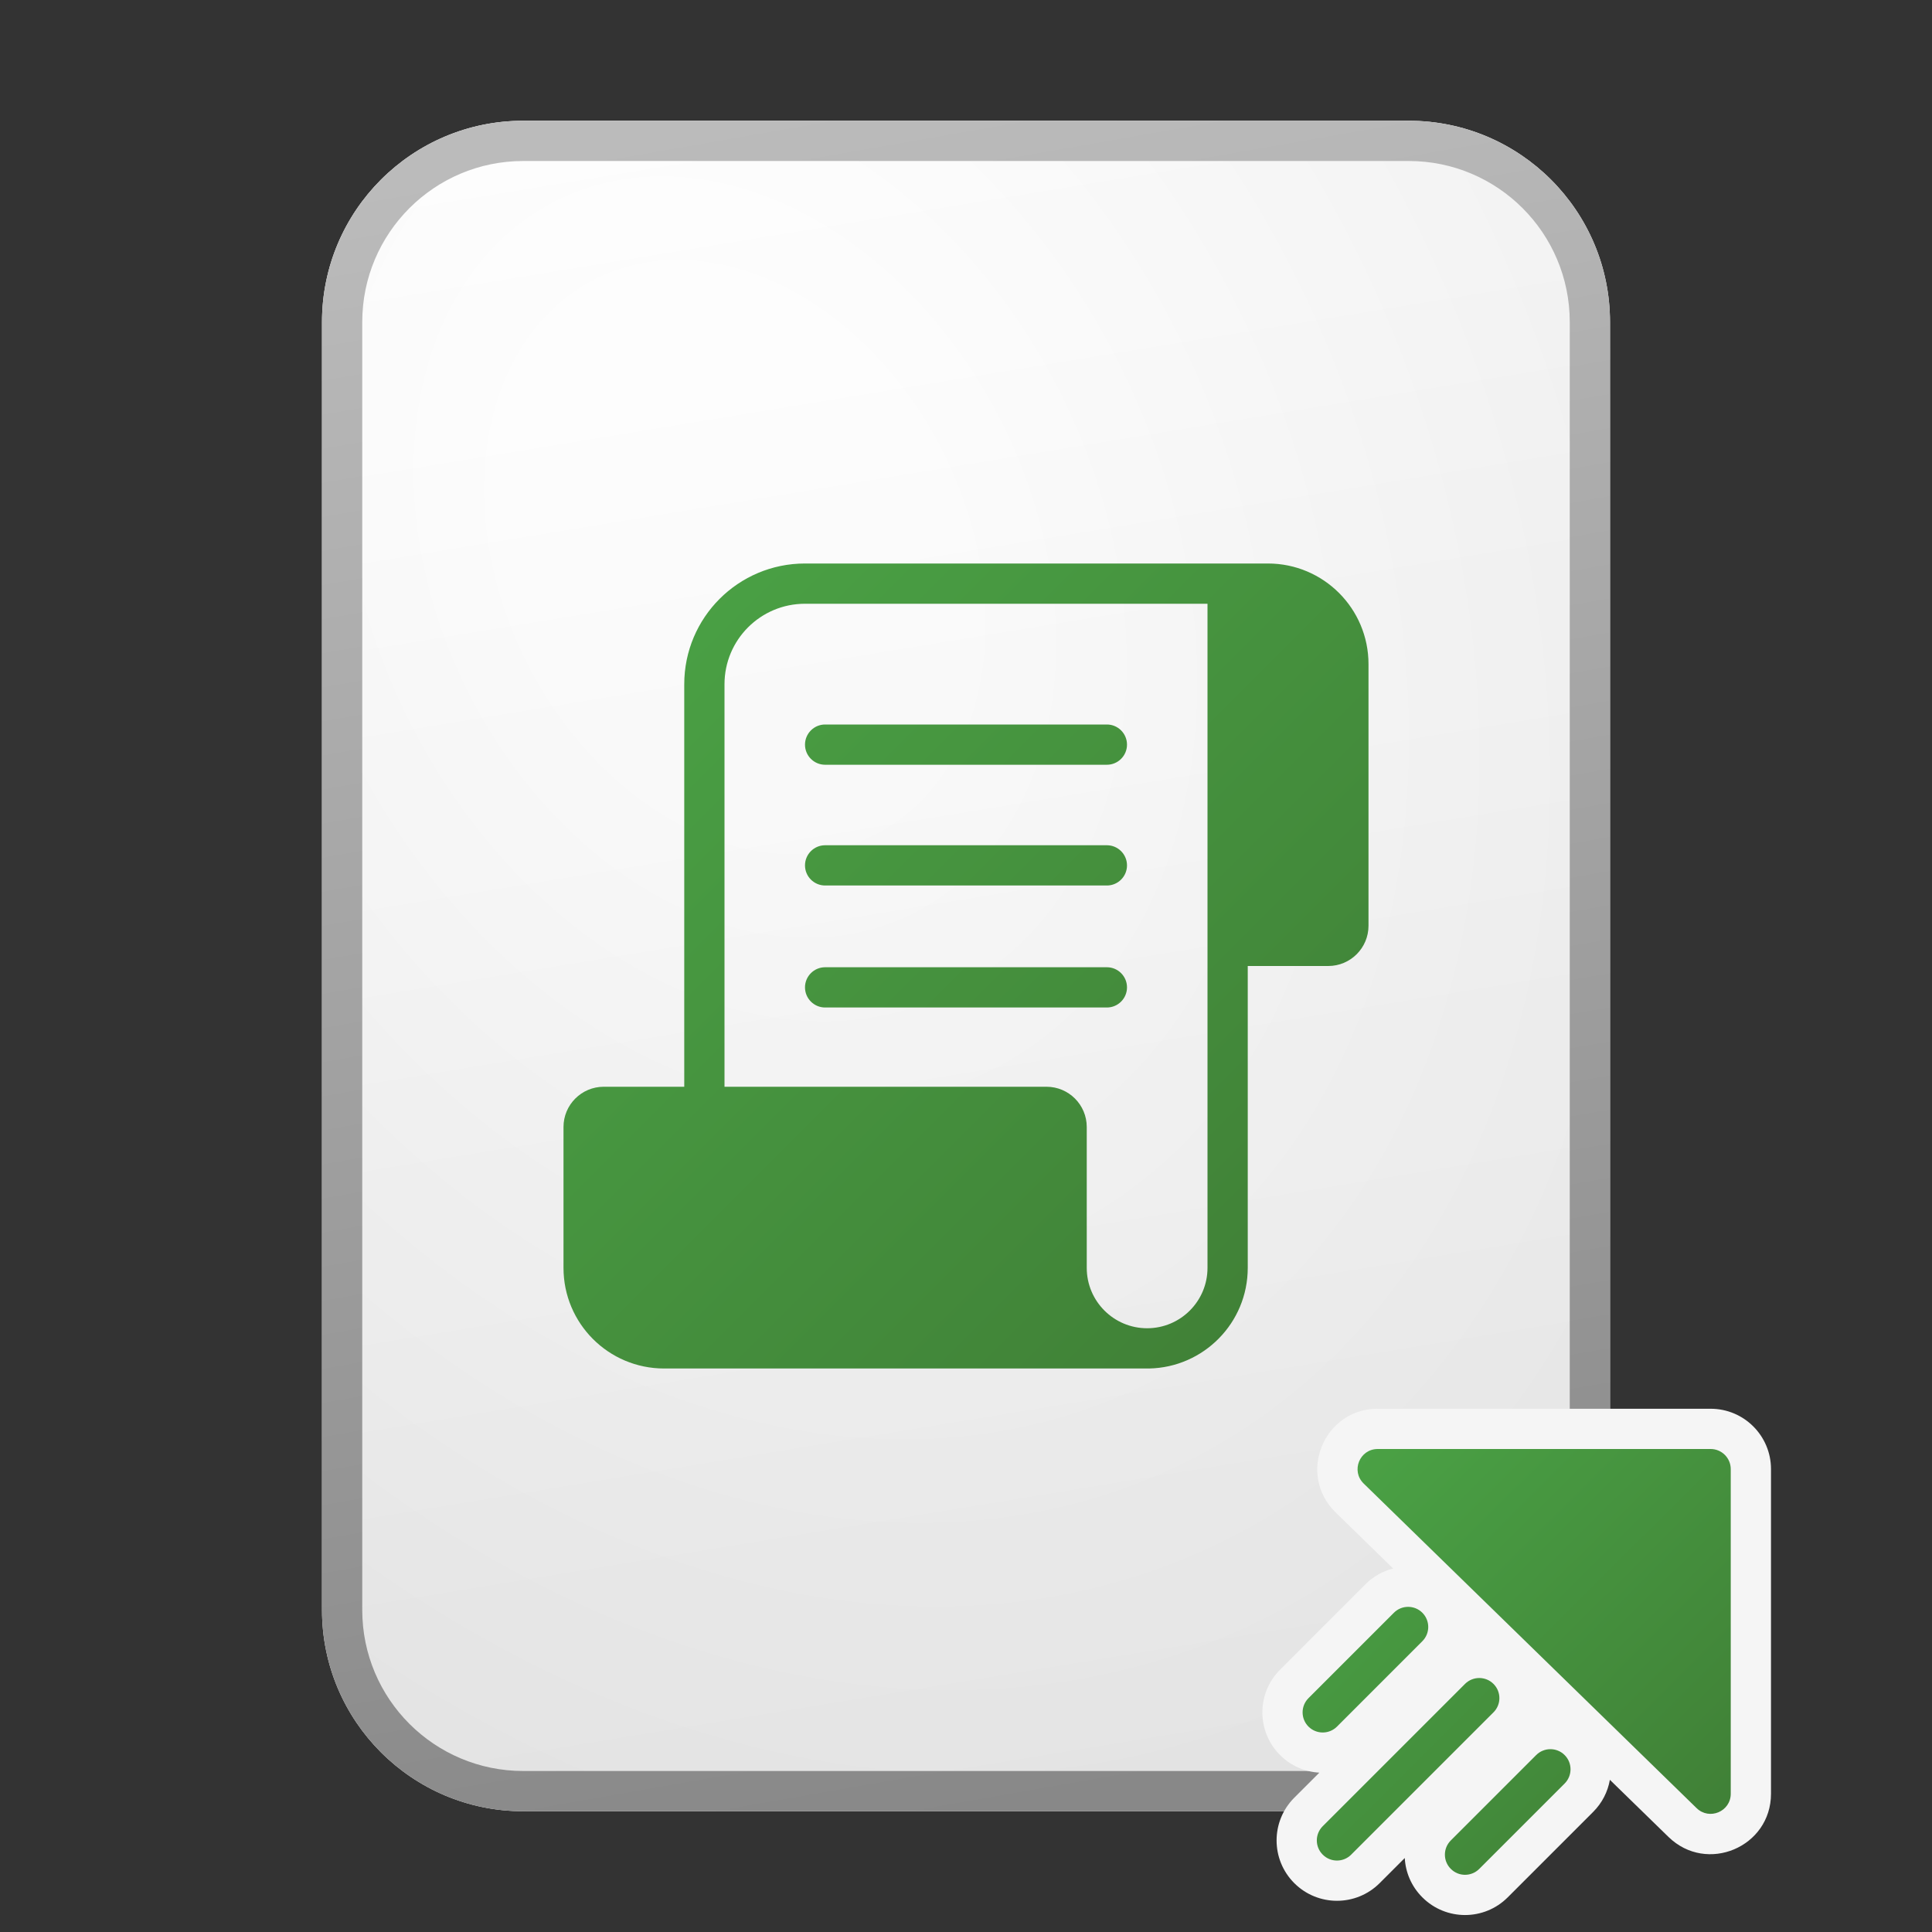 <svg width="48" height="48" viewBox="0 0 48 48" fill="none" xmlns="http://www.w3.org/2000/svg">
<rect x="0" y="0" width="48" height="48" fill="#333333" stroke="none"/>
<path d="M8 8C8 5.239 10.239 3 13 3H35C37.761 3 40 5.239 40 8V40C40 42.761 37.761 45 35 45H13C10.239 45 8 42.761 8 40V8Z" fill="url(#paint0_linear_41743_63382)"/>
<path d="M8 8C8 5.239 10.239 3 13 3H35C37.761 3 40 5.239 40 8V40C40 42.761 37.761 45 35 45H13C10.239 45 8 42.761 8 40V8Z" fill="url(#paint1_radial_41743_63382)" fill-opacity="0.2"/>
<path fill-rule="evenodd" clip-rule="evenodd" d="M35 4H13C10.791 4 9 5.791 9 8V40C9 42.209 10.791 44 13 44H35C37.209 44 39 42.209 39 40V8C39 5.791 37.209 4 35 4ZM13 3C10.239 3 8 5.239 8 8V40C8 42.761 10.239 45 13 45H35C37.761 45 40 42.761 40 40V8C40 5.239 37.761 3 35 3H13Z" fill="url(#paint2_linear_41743_63382)"/>
<path d="M20.5 18C20.224 18 20 18.224 20 18.5C20 18.776 20.224 19 20.5 19H27.5C27.776 19 28 18.776 28 18.5C28 18.224 27.776 18 27.5 18H20.5Z" fill="url(#paint3_linear_41743_63382)"/>
<path d="M20 21.5C20 21.224 20.224 21 20.5 21H27.5C27.776 21 28 21.224 28 21.5C28 21.776 27.776 22 27.5 22H20.5C20.224 22 20 21.776 20 21.5Z" fill="url(#paint4_linear_41743_63382)"/>
<path d="M20.5 24.031C20.224 24.031 20 24.255 20 24.531C20 24.807 20.224 25.031 20.5 25.031H27.5C27.776 25.031 28 24.807 28 24.531C28 24.255 27.776 24.031 27.5 24.031H20.5Z" fill="url(#paint5_linear_41743_63382)"/>
<path fill-rule="evenodd" clip-rule="evenodd" d="M17 27V17C17 15.343 18.343 14 20 14H31.5C32.881 14 34 15.119 34 16.5V23C34 23.552 33.552 24 33 24H31V31.5C31 32.865 29.905 33.975 28.546 34L28.5 34H16.5C15.119 34 14 32.881 14 31.5V28C14 27.448 14.448 27 15 27H17ZM18 17C18 15.895 18.895 15 20 15H30V31.5C30 32.328 29.328 33 28.5 33C27.672 33 27 32.328 27 31.5V28C27 27.448 26.552 27 26 27H18V17Z" fill="url(#paint6_linear_41743_63382)"/>
<path fill-rule="evenodd" clip-rule="evenodd" d="M32.156 44.664C31.57 45.25 31.57 46.2 32.156 46.786C32.742 47.371 33.691 47.371 34.277 46.786L34.901 46.162C34.92 46.518 35.066 46.868 35.338 47.139C35.924 47.725 36.873 47.725 37.459 47.139L39.58 45.018C39.807 44.792 39.946 44.511 39.997 44.219L41.453 45.638C42.403 46.565 44 45.892 44 44.564L44 36.5C44 35.672 43.329 35 42.5 35L34.229 35C32.884 35 32.219 36.635 33.182 37.574L34.612 38.969C34.36 39.033 34.121 39.164 33.924 39.361L31.803 41.483C31.217 42.068 31.217 43.018 31.803 43.604C32.074 43.876 32.424 44.021 32.779 44.041L32.156 44.664Z" fill="#F5F5F5"/>
<path d="M43 36.5C43 36.224 42.776 36 42.5 36L34.229 36C33.78 36 33.559 36.545 33.88 36.858L42.151 44.922C42.468 45.231 43 45.007 43 44.564L43 36.5Z" fill="url(#paint7_linear_41743_63382)"/>
<path d="M37.105 42.543C37.301 42.348 37.301 42.031 37.105 41.836C36.91 41.641 36.594 41.641 36.398 41.836L32.863 45.371C32.667 45.567 32.667 45.883 32.863 46.078C33.058 46.274 33.375 46.274 33.57 46.078L37.105 42.543Z" fill="url(#paint8_linear_41743_63382)"/>
<path d="M32.509 42.19L34.631 40.068C34.826 39.873 35.143 39.873 35.338 40.068C35.533 40.264 35.533 40.58 35.338 40.775L33.217 42.897C33.021 43.092 32.705 43.092 32.509 42.897C32.314 42.702 32.314 42.385 32.509 42.19Z" fill="url(#paint9_linear_41743_63382)"/>
<path d="M38.166 43.604L36.045 45.725C35.849 45.92 35.849 46.237 36.045 46.432C36.24 46.628 36.556 46.628 36.752 46.432L38.873 44.311C39.068 44.116 39.068 43.799 38.873 43.604C38.678 43.409 38.361 43.409 38.166 43.604Z" fill="url(#paint10_linear_41743_63382)"/>
<defs>
<linearGradient id="paint0_linear_41743_63382" x1="16.889" y1="3" x2="23.785" y2="45.035" gradientUnits="userSpaceOnUse">
<stop stop-color="white"/>
<stop offset="1" stop-color="#EBEBEB"/>
</linearGradient>
<radialGradient id="paint1_radial_41743_63382" cx="0" cy="0" r="1" gradientUnits="userSpaceOnUse" gradientTransform="translate(18.222 13.938) rotate(63.072) scale(37.293 28.233)">
<stop offset="0.177" stop-color="white"/>
<stop offset="1" stop-color="#B8B8B8"/>
</radialGradient>
<linearGradient id="paint2_linear_41743_63382" x1="18.333" y1="3" x2="25.663" y2="44.884" gradientUnits="userSpaceOnUse">
<stop stop-color="#BBBBBB"/>
<stop offset="1" stop-color="#888888"/>
</linearGradient>
<linearGradient id="paint3_linear_41743_63382" x1="14" y1="14" x2="34" y2="34" gradientUnits="userSpaceOnUse">
<stop stop-color="#4BA446"/>
<stop offset="1" stop-color="#3F7D35"/>
</linearGradient>
<linearGradient id="paint4_linear_41743_63382" x1="14" y1="14" x2="34" y2="34" gradientUnits="userSpaceOnUse">
<stop stop-color="#4BA446"/>
<stop offset="1" stop-color="#3F7D35"/>
</linearGradient>
<linearGradient id="paint5_linear_41743_63382" x1="14" y1="14" x2="34" y2="34" gradientUnits="userSpaceOnUse">
<stop stop-color="#4BA446"/>
<stop offset="1" stop-color="#3F7D35"/>
</linearGradient>
<linearGradient id="paint6_linear_41743_63382" x1="14" y1="14" x2="34" y2="34" gradientUnits="userSpaceOnUse">
<stop stop-color="#4BA446"/>
<stop offset="1" stop-color="#3F7D35"/>
</linearGradient>
<linearGradient id="paint7_linear_41743_63382" x1="32.363" y1="36" x2="42.942" y2="46.637" gradientUnits="userSpaceOnUse">
<stop stop-color="#4BA446"/>
<stop offset="1" stop-color="#3F7D35"/>
</linearGradient>
<linearGradient id="paint8_linear_41743_63382" x1="32.363" y1="36" x2="42.942" y2="46.637" gradientUnits="userSpaceOnUse">
<stop stop-color="#4BA446"/>
<stop offset="1" stop-color="#3F7D35"/>
</linearGradient>
<linearGradient id="paint9_linear_41743_63382" x1="32.363" y1="36" x2="42.942" y2="46.637" gradientUnits="userSpaceOnUse">
<stop stop-color="#4BA446"/>
<stop offset="1" stop-color="#3F7D35"/>
</linearGradient>
<linearGradient id="paint10_linear_41743_63382" x1="32.363" y1="36" x2="42.942" y2="46.637" gradientUnits="userSpaceOnUse">
<stop stop-color="#4BA446"/>
<stop offset="1" stop-color="#3F7D35"/>
</linearGradient>
</defs>
</svg>
